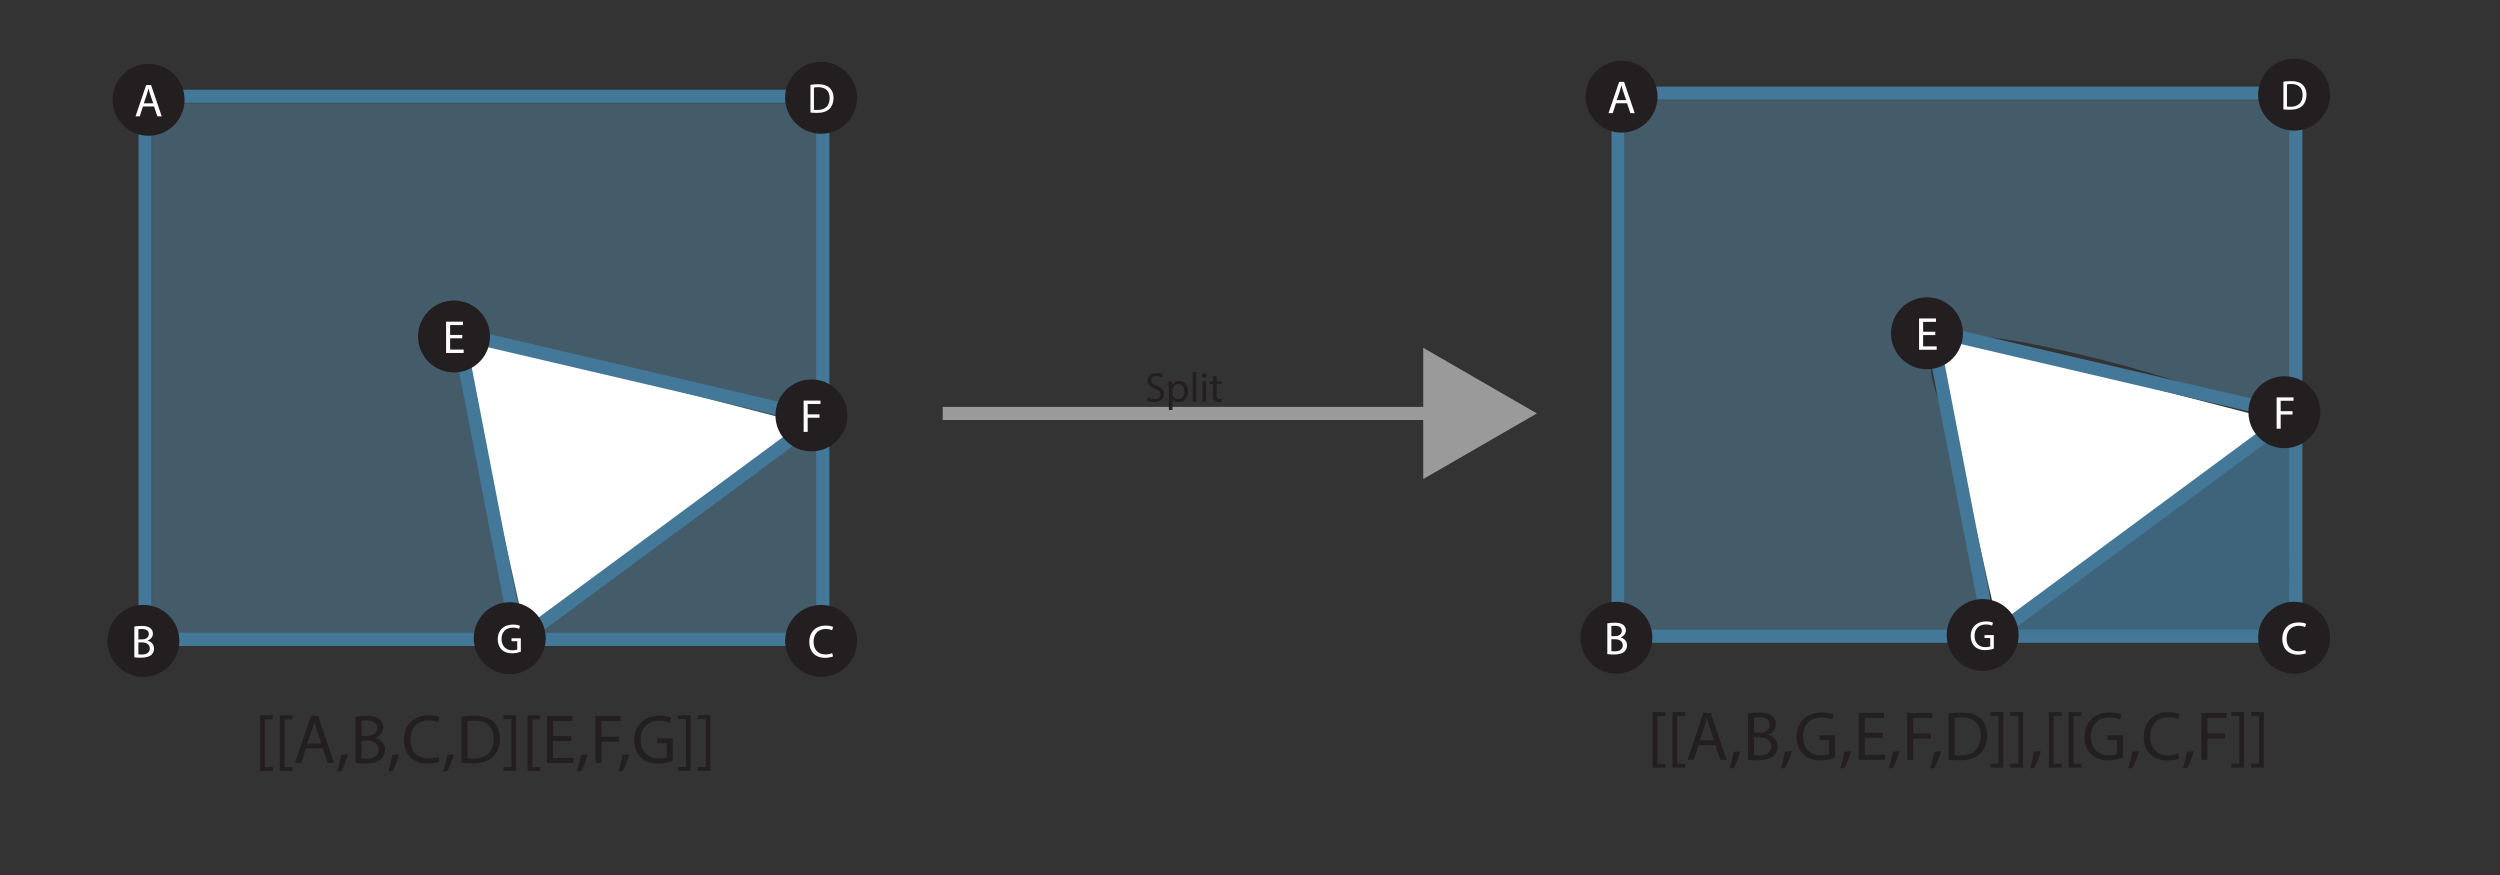 <?xml version="1.0" encoding="UTF-8"?>
<svg id="Polygon" xmlns="http://www.w3.org/2000/svg" viewBox="0 0 538.58 188.6">
  <rect x="0" y="0" width="538.58" height="188.6" fill="#333333" stroke="none"/>
  <defs>
    <style>
      .cls-1 {
        fill: #231f20;
      }

      .cls-2 {
        fill: #6dbae7;
        opacity: .31;
      }

      .cls-3 {
        fill: #fff;
      }

      .cls-4 {
        stroke: #9b9a9a;
      }

      .cls-4, .cls-5, .cls-6 {
        fill: none;
      }

      .cls-4, .cls-6 {
        stroke-miterlimit: 10;
        stroke-width: 2.83px;
      }

      .cls-7 {
        fill: #9b9a9a;
      }

      .cls-8 {
        fill: #437898;
        opacity: .72;
      }

      .cls-6 {
        stroke: #437898;
      }
    </style>
  </defs>
  <g>
    <g>
      <line class="cls-4" x1="203.09" y1="89.07" x2="310.74" y2="89.07"/>
      <polygon class="cls-7" points="306.61 103.2 331.09 89.07 306.61 74.93 306.61 103.2"/>
    </g>
    <g>
      <rect class="cls-5" x="203.09" y="80.13" width="104" height="17.93"/>
      <path class="cls-1" d="M247.28,85.57c.35.21.86.4,1.4.4.8,0,1.27-.42,1.27-1.04,0-.57-.32-.89-1.14-1.21-.99-.35-1.6-.87-1.6-1.72,0-.95.78-1.65,1.96-1.65.62,0,1.07.14,1.34.3l-.22.64c-.2-.11-.6-.29-1.15-.29-.83,0-1.14.49-1.14.91,0,.57.37.85,1.21,1.17,1.03.4,1.55.89,1.55,1.78,0,.94-.69,1.75-2.12,1.75-.58,0-1.22-.17-1.55-.39l.2-.66Z"/>
      <path class="cls-1" d="M251.8,83.59c0-.56-.02-1.01-.04-1.42h.71l.04.75h.02c.32-.53.84-.85,1.55-.85,1.05,0,1.85.89,1.85,2.21,0,1.57-.95,2.34-1.98,2.34-.58,0-1.08-.25-1.34-.68h-.02v2.37h-.78v-4.72ZM252.58,84.75c0,.12.02.23.04.32.14.55.62.93,1.19.93.84,0,1.32-.68,1.32-1.68,0-.87-.46-1.62-1.3-1.62-.54,0-1.04.39-1.2.98-.03.1-.05.21-.05.32v.75Z"/>
      <path class="cls-1" d="M256.92,80.13h.79v6.39h-.79v-6.39Z"/>
      <path class="cls-1" d="M259.92,80.94c0,.27-.19.49-.5.49-.28,0-.48-.21-.48-.49s.21-.5.5-.5.49.22.49.5ZM259.04,86.52v-4.36h.79v4.36h-.79Z"/>
      <path class="cls-1" d="M262.1,80.91v1.25h1.13v.6h-1.13v2.35c0,.54.15.85.59.85.21,0,.36-.03.46-.05l.04.59c-.15.06-.4.11-.7.11-.37,0-.67-.12-.86-.33-.23-.23-.31-.62-.31-1.13v-2.38h-.67v-.6h.67v-1.04l.77-.21Z"/>
    </g>
  </g>
  <g>
    <rect class="cls-2" x="32.76" y="22.25" width="145" height="115"/>
    <rect class="cls-6" x="31.26" y="20.75" width="146" height="117"/>
    <g>
      <circle class="cls-1" cx="32.01" cy="21.5" r="7.75"/>
      <path class="cls-3" d="M30.8,22.94l-.7,2.12h-.9l2.29-6.74h1.05l2.3,6.74h-.93l-.72-2.12h-2.39ZM33.01,22.26l-.66-1.94c-.15-.44-.25-.84-.35-1.23h-.02c-.1.4-.21.81-.34,1.22l-.66,1.95h2.03Z"/>
    </g>
    <g>
      <circle class="cls-1" cx="176.89" cy="138.07" r="7.75"/>
      <path class="cls-3" d="M179.46,141.4c-.32.16-.96.32-1.78.32-1.9,0-3.33-1.2-3.33-3.41s1.43-3.54,3.52-3.54c.84,0,1.37.18,1.6.3l-.21.71c-.33-.16-.8-.28-1.36-.28-1.58,0-2.63,1.01-2.63,2.78,0,1.65.95,2.71,2.59,2.71.53,0,1.07-.11,1.42-.28l.18.69Z"/>
    </g>
    <g>
      <circle class="cls-1" cx="30.89" cy="138.07" r="7.75"/>
      <path class="cls-3" d="M28.94,134.98c.38-.08.98-.14,1.59-.14.87,0,1.43.15,1.85.49.35.26.56.66.56,1.19,0,.65-.43,1.22-1.14,1.48v.02c.64.16,1.39.69,1.39,1.69,0,.58-.23,1.02-.57,1.35-.47.43-1.23.63-2.33.63-.6,0-1.06-.04-1.35-.08v-6.63ZM29.81,137.74h.79c.92,0,1.46-.48,1.46-1.13,0-.79-.6-1.1-1.48-1.1-.4,0-.63.03-.77.06v2.17ZM29.81,140.96c.17.03.42.04.73.04.9,0,1.73-.33,1.73-1.31,0-.92-.79-1.3-1.74-1.3h-.72v2.57Z"/>
    </g>
    <g>
      <circle class="cls-1" cx="176.89" cy="21.07" r="7.75"/>
      <path class="cls-3" d="M174.58,18.28c.48-.07,1.04-.13,1.67-.13,1.13,0,1.93.26,2.46.76.54.5.86,1.2.86,2.18s-.31,1.8-.87,2.36c-.57.57-1.5.87-2.68.87-.56,0-1.03-.03-1.42-.07v-5.97ZM175.36,23.65c.2.04.49.04.79.04,1.67,0,2.58-.94,2.58-2.57,0-1.43-.8-2.34-2.46-2.34-.41,0-.71.04-.92.08v4.79Z"/>
    </g>
    <g>
      <rect class="cls-5" x="37.24" y="153.73" width="134.61" height="23.48"/>
      <path class="cls-1" d="M56.03,166.06v-11.95h2.74v.83h-1.72v10.3h1.72v.83h-2.74Z"/>
      <path class="cls-1" d="M60.29,166.06v-11.95h2.74v.83h-1.72v10.3h1.72v.83h-2.74Z"/>
      <path class="cls-1" d="M65.93,161.2l-1.05,3.18h-1.35l3.44-10.11h1.57l3.45,10.11h-1.4l-1.08-3.18h-3.58ZM69.25,160.18l-.99-2.91c-.22-.66-.38-1.26-.52-1.85h-.03c-.15.6-.31,1.22-.51,1.83l-.99,2.92h3.04Z"/>
      <path class="cls-1" d="M72.58,166.23c.33-.88.73-2.49.9-3.58l1.47-.15c-.34,1.27-1,2.94-1.42,3.64l-.94.09Z"/>
      <path class="cls-1" d="M76.58,154.41c.57-.12,1.47-.21,2.38-.21,1.3,0,2.15.22,2.77.74.52.39.84.99.84,1.78,0,.98-.65,1.83-1.71,2.22v.03c.96.24,2.08,1.04,2.08,2.54,0,.87-.34,1.53-.85,2.03-.71.64-1.84.94-3.49.94-.9,0-1.59-.06-2.02-.12v-9.94ZM77.89,158.55h1.19c1.38,0,2.19-.72,2.19-1.69,0-1.19-.9-1.65-2.22-1.65-.6,0-.94.04-1.15.09v3.25ZM77.89,163.39c.25.04.63.06,1.1.06,1.35,0,2.59-.5,2.59-1.96,0-1.38-1.19-1.95-2.61-1.95h-1.08v3.85Z"/>
      <path class="cls-1" d="M83.62,166.23c.33-.88.73-2.49.9-3.58l1.47-.15c-.34,1.27-1,2.94-1.42,3.64l-.94.09Z"/>
      <path class="cls-1" d="M94.69,164.05c-.48.24-1.44.48-2.67.48-2.85,0-4.99-1.8-4.99-5.12s2.15-5.31,5.28-5.31c1.26,0,2.05.27,2.4.45l-.31,1.06c-.5-.24-1.2-.42-2.04-.42-2.37,0-3.94,1.51-3.94,4.17,0,2.47,1.42,4.06,3.88,4.06.79,0,1.6-.17,2.13-.42l.27,1.04Z"/>
      <path class="cls-1" d="M95.42,166.23c.33-.88.73-2.49.9-3.58l1.47-.15c-.34,1.27-1,2.94-1.42,3.64l-.94.09Z"/>
      <path class="cls-1" d="M99.43,154.41c.79-.12,1.74-.21,2.77-.21,1.87,0,3.21.43,4.09,1.26.9.83,1.42,2,1.42,3.63s-.51,3-1.46,3.93c-.94.95-2.5,1.46-4.47,1.46-.93,0-1.71-.04-2.37-.12v-9.94ZM100.73,163.35c.33.06.81.08,1.32.08,2.79,0,4.31-1.56,4.31-4.29.01-2.38-1.33-3.9-4.1-3.9-.67,0-1.18.06-1.53.13v7.98Z"/>
      <path class="cls-1" d="M111.2,154.09v11.97h-2.74v-.83h1.72v-10.32h-1.72v-.83h2.74Z"/>
      <path class="cls-1" d="M113.66,166.06v-11.95h2.74v.83h-1.72v10.3h1.72v.83h-2.74Z"/>
      <path class="cls-1" d="M123.07,159.64h-3.93v3.65h4.38v1.09h-5.68v-10.11h5.46v1.09h-4.15v3.2h3.93v1.08Z"/>
      <path class="cls-1" d="M124.25,166.23c.33-.88.73-2.49.9-3.58l1.47-.15c-.34,1.27-1,2.94-1.42,3.64l-.94.09Z"/>
      <path class="cls-1" d="M128.26,154.27h5.44v1.09h-4.14v3.36h3.82v1.08h-3.82v4.58h-1.3v-10.11Z"/>
      <path class="cls-1" d="M133.21,166.23c.33-.88.74-2.49.9-3.58l1.47-.15c-.34,1.27-1,2.94-1.42,3.64l-.95.09Z"/>
      <path class="cls-1" d="M144.91,163.93c-.58.21-1.74.56-3.1.56-1.53,0-2.79-.39-3.78-1.33-.87-.84-1.41-2.19-1.41-3.77.02-3.01,2.08-5.22,5.47-5.22,1.17,0,2.08.25,2.52.46l-.31,1.07c-.54-.24-1.21-.44-2.23-.44-2.46,0-4.06,1.53-4.06,4.07s1.54,4.08,3.9,4.08c.85,0,1.44-.12,1.74-.27v-3.01h-2.05v-1.05h3.33v4.86Z"/>
      <path class="cls-1" d="M148.79,154.09v11.97h-2.74v-.83h1.72v-10.32h-1.72v-.83h2.74Z"/>
      <path class="cls-1" d="M153.05,154.09v11.97h-2.74v-.83h1.72v-10.32h-1.72v-.83h2.74Z"/>
    </g>
    <polygon class="cls-3" points="98.98 72.03 113.27 136.61 176 91.99 98.98 72.03"/>
    <line class="cls-6" x1="99.59" y1="76.07" x2="111.59" y2="138.07"/>
    <line class="cls-6" x1="176.59" y1="90.07" x2="111.59" y2="138.07"/>
    <line class="cls-6" x1="99.59" y1="72.07" x2="176.59" y2="90.07"/>
    <g>
      <circle class="cls-1" cx="174.81" cy="89.49" r="7.75"/>
      <path class="cls-3" d="M173.13,86.3h3.63v.73h-2.76v2.24h2.55v.72h-2.55v3.05h-.87v-6.74Z"/>
    </g>
    <g>
      <circle class="cls-1" cx="109.81" cy="137.49" r="7.75"/>
      <path class="cls-3" d="M112.2,140.41c-.35.12-1.04.33-1.86.33-.92,0-1.67-.23-2.27-.8-.52-.5-.85-1.31-.85-2.26,0-1.81,1.25-3.13,3.29-3.13.7,0,1.25.15,1.51.28l-.19.64c-.32-.14-.73-.26-1.34-.26-1.48,0-2.44.92-2.44,2.44s.93,2.45,2.34,2.45c.51,0,.86-.07,1.04-.16v-1.81h-1.23v-.63h2v2.92Z"/>
    </g>
    <g>
      <circle class="cls-1" cx="97.81" cy="72.49" r="7.75"/>
      <path class="cls-3" d="M99.59,72.88h-2.62v2.43h2.92v.73h-3.79v-6.74h3.64v.73h-2.77v2.13h2.62v.72Z"/>
    </g>
  </g>
  <g>
    <path class="cls-2" d="M429.09,137.57c-23.84-.33-47.69-.67-71.53-1-4.12,0-7.47-3.34-7.47-7.47V29.04c0-4.12,3.34-7.47,7.47-7.47h130.06c4.12,0,7.47,3.34,7.47,7.47v62.53c-22.53-9.23-41.39-14.18-55-17-10.56-2.19-19.77-3.48-23,1-2.98,4.13.8,10.85,4,19,3.69,9.41,7.71,23.54,8,43Z"/>
    <rect class="cls-6" x="348.59" y="20.07" width="146" height="117"/>
    <polyline class="cls-8" points="428.91 137.38 493.91 89.38 494.59 137.07"/>
    <g>
      <circle class="cls-1" cx="349.34" cy="20.82" r="7.75"/>
      <path class="cls-3" d="M348.13,22.25l-.7,2.12h-.9l2.29-6.74h1.05l2.3,6.74h-.93l-.72-2.12h-2.39ZM350.33,21.57l-.66-1.94c-.15-.44-.25-.84-.35-1.23h-.02c-.1.4-.21.81-.34,1.22l-.66,1.95h2.03Z"/>
    </g>
    <g>
      <circle class="cls-1" cx="494.22" cy="137.39" r="7.75"/>
      <path class="cls-3" d="M496.79,140.72c-.32.16-.96.32-1.78.32-1.9,0-3.33-1.2-3.33-3.41s1.43-3.54,3.52-3.54c.84,0,1.37.18,1.6.3l-.21.71c-.33-.16-.8-.28-1.36-.28-1.58,0-2.63,1.01-2.63,2.78,0,1.65.95,2.71,2.59,2.71.53,0,1.07-.11,1.42-.28l.18.69Z"/>
    </g>
    <g>
      <circle class="cls-1" cx="348.22" cy="137.39" r="7.75"/>
      <path class="cls-3" d="M346.27,134.29c.38-.08.98-.14,1.59-.14.87,0,1.43.15,1.85.49.35.26.56.66.56,1.19,0,.65-.43,1.22-1.14,1.48v.02c.64.16,1.39.69,1.39,1.69,0,.58-.23,1.02-.57,1.35-.47.43-1.23.63-2.33.63-.6,0-1.06-.04-1.35-.08v-6.63ZM347.14,137.05h.79c.92,0,1.46-.48,1.46-1.13,0-.79-.6-1.1-1.48-1.1-.4,0-.63.03-.77.06v2.17ZM347.14,140.28c.17.03.42.04.73.04.9,0,1.73-.33,1.73-1.31,0-.92-.79-1.3-1.74-1.3h-.72v2.57Z"/>
    </g>
    <g>
      <circle class="cls-1" cx="494.22" cy="20.39" r="7.75"/>
      <path class="cls-3" d="M491.91,17.6c.48-.07,1.04-.13,1.67-.13,1.13,0,1.93.26,2.46.76.54.5.85,1.2.85,2.18s-.31,1.8-.87,2.36c-.57.57-1.5.87-2.68.87-.56,0-1.03-.03-1.42-.07v-5.97ZM492.69,22.96c.2.04.49.04.79.04,1.67,0,2.58-.94,2.58-2.57,0-1.43-.8-2.34-2.46-2.34-.41,0-.71.04-.92.08v4.79Z"/>
    </g>
    <g>
      <rect class="cls-5" x="354.56" y="153.05" width="134.61" height="23.48"/>
      <path class="cls-1" d="M356.03,165.37v-11.95h2.74v.83h-1.72v10.3h1.72v.83h-2.74Z"/>
      <path class="cls-1" d="M360.29,165.37v-11.95h2.74v.83h-1.72v10.3h1.72v.83h-2.74Z"/>
      <path class="cls-1" d="M365.93,160.52l-1.05,3.18h-1.35l3.43-10.11h1.58l3.45,10.11h-1.39l-1.08-3.18h-3.58ZM369.25,159.49l-.99-2.91c-.22-.66-.38-1.26-.53-1.85h-.03c-.15.6-.32,1.22-.51,1.83l-.99,2.92h3.04Z"/>
      <path class="cls-1" d="M372.58,165.54c.33-.88.73-2.49.9-3.58l1.47-.15c-.34,1.27-1,2.94-1.42,3.64l-.94.09Z"/>
      <path class="cls-1" d="M376.58,153.72c.57-.12,1.47-.21,2.38-.21,1.3,0,2.15.22,2.78.74.52.39.84.99.84,1.78,0,.98-.65,1.83-1.71,2.22v.03c.96.24,2.08,1.04,2.08,2.54,0,.87-.34,1.53-.86,2.03-.71.64-1.84.94-3.49.94-.9,0-1.59-.06-2.03-.12v-9.94ZM377.89,157.86h1.19c1.38,0,2.19-.72,2.19-1.69,0-1.19-.9-1.65-2.22-1.65-.6,0-.95.04-1.16.09v3.25ZM377.89,162.7c.25.04.63.06,1.1.06,1.35,0,2.59-.5,2.59-1.96,0-1.38-1.19-1.95-2.61-1.95h-1.08v3.85Z"/>
      <path class="cls-1" d="M383.62,165.54c.33-.88.74-2.49.9-3.58l1.47-.15c-.34,1.27-1,2.94-1.42,3.64l-.95.09Z"/>
      <path class="cls-1" d="M395.32,163.24c-.58.21-1.74.56-3.1.56-1.53,0-2.79-.39-3.78-1.33-.87-.84-1.41-2.19-1.41-3.77.01-3.01,2.08-5.22,5.47-5.22,1.17,0,2.08.25,2.52.46l-.31,1.07c-.54-.24-1.21-.44-2.24-.44-2.46,0-4.06,1.53-4.06,4.07s1.54,4.08,3.9,4.08c.86,0,1.44-.12,1.74-.27v-3.01h-2.05v-1.05h3.33v4.86Z"/>
      <path class="cls-1" d="M396.41,165.54c.33-.88.74-2.49.9-3.58l1.47-.15c-.34,1.27-1,2.94-1.42,3.64l-.95.09Z"/>
      <path class="cls-1" d="M405.65,158.95h-3.93v3.65h4.38v1.09h-5.68v-10.11h5.46v1.09h-4.16v3.2h3.93v1.08Z"/>
      <path class="cls-1" d="M406.84,165.54c.33-.88.74-2.49.9-3.58l1.47-.15c-.34,1.27-1,2.94-1.42,3.64l-.95.09Z"/>
      <path class="cls-1" d="M410.84,153.59h5.45v1.09h-4.14v3.36h3.83v1.08h-3.83v4.58h-1.3v-10.11Z"/>
      <path class="cls-1" d="M415.79,165.54c.33-.88.74-2.49.9-3.58l1.47-.15c-.34,1.27-1,2.94-1.42,3.64l-.95.09Z"/>
      <path class="cls-1" d="M419.8,153.72c.79-.12,1.74-.21,2.78-.21,1.87,0,3.21.43,4.09,1.26.9.83,1.42,2,1.42,3.63s-.51,3-1.46,3.93c-.95.95-2.5,1.46-4.47,1.46-.93,0-1.71-.04-2.37-.12v-9.94ZM421.1,162.66c.33.06.81.08,1.32.08,2.79,0,4.3-1.56,4.3-4.29.01-2.38-1.33-3.9-4.09-3.9-.67,0-1.18.06-1.53.13v7.98Z"/>
      <path class="cls-1" d="M431.57,153.4v11.97h-2.75v-.83h1.72v-10.32h-1.72v-.83h2.75Z"/>
      <path class="cls-1" d="M435.83,153.4v11.97h-2.75v-.83h1.72v-10.32h-1.72v-.83h2.75Z"/>
      <path class="cls-1" d="M437.3,165.54c.33-.88.74-2.49.9-3.58l1.47-.15c-.34,1.27-1,2.94-1.42,3.64l-.95.09Z"/>
      <path class="cls-1" d="M441.4,165.37v-11.95h2.75v.83h-1.72v10.3h1.72v.83h-2.75Z"/>
      <path class="cls-1" d="M445.66,165.37v-11.95h2.75v.83h-1.72v10.3h1.72v.83h-2.75Z"/>
      <path class="cls-1" d="M457.34,163.24c-.58.21-1.74.56-3.1.56-1.53,0-2.79-.39-3.78-1.33-.87-.84-1.41-2.19-1.41-3.77.02-3.01,2.08-5.22,5.47-5.22,1.17,0,2.08.25,2.52.46l-.32,1.07c-.54-.24-1.21-.44-2.23-.44-2.46,0-4.07,1.53-4.07,4.07s1.54,4.08,3.9,4.08c.85,0,1.44-.12,1.74-.27v-3.01h-2.05v-1.05h3.33v4.86Z"/>
      <path class="cls-1" d="M458.44,165.54c.33-.88.73-2.49.9-3.58l1.47-.15c-.34,1.27-1,2.94-1.42,3.64l-.94.09Z"/>
      <path class="cls-1" d="M469.51,163.36c-.48.24-1.44.48-2.67.48-2.85,0-5-1.8-5-5.12s2.15-5.31,5.28-5.31c1.26,0,2.05.27,2.4.45l-.31,1.06c-.5-.24-1.2-.42-2.04-.42-2.37,0-3.95,1.51-3.95,4.17,0,2.47,1.42,4.06,3.88,4.06.79,0,1.61-.17,2.13-.42l.27,1.04Z"/>
      <path class="cls-1" d="M470.24,165.54c.33-.88.73-2.49.9-3.58l1.47-.15c-.34,1.27-1,2.94-1.42,3.64l-.94.09Z"/>
      <path class="cls-1" d="M474.25,153.59h5.44v1.09h-4.14v3.36h3.82v1.08h-3.82v4.58h-1.3v-10.11Z"/>
      <path class="cls-1" d="M483.44,153.4v11.97h-2.74v-.83h1.72v-10.32h-1.72v-.83h2.74Z"/>
      <path class="cls-1" d="M487.7,153.4v11.97h-2.74v-.83h1.72v-10.32h-1.72v-.83h2.74Z"/>
    </g>
    <polygon class="cls-3" points="416.3 71.34 430.6 135.93 493.33 91.3 416.3 71.34"/>
    <line class="cls-6" x1="416.91" y1="75.38" x2="428.91" y2="137.38"/>
    <line class="cls-6" x1="493.91" y1="89.38" x2="428.91" y2="137.38"/>
    <line class="cls-6" x1="416.91" y1="71.38" x2="493.91" y2="89.38"/>
    <g>
      <circle class="cls-1" cx="492.13" cy="88.8" r="7.75"/>
      <path class="cls-3" d="M490.46,85.61h3.63v.73h-2.76v2.24h2.55v.72h-2.55v3.05h-.87v-6.74Z"/>
    </g>
    <g>
      <circle class="cls-1" cx="427.13" cy="136.8" r="7.75"/>
      <path class="cls-3" d="M429.53,139.73c-.35.13-1.04.33-1.86.33-.92,0-1.67-.23-2.27-.8-.52-.5-.85-1.31-.85-2.26,0-1.81,1.25-3.13,3.29-3.13.7,0,1.25.15,1.51.28l-.19.64c-.32-.14-.73-.26-1.34-.26-1.48,0-2.44.92-2.44,2.44s.93,2.45,2.34,2.45c.51,0,.86-.07,1.04-.16v-1.81h-1.23v-.63h2v2.92Z"/>
    </g>
    <g>
      <circle class="cls-1" cx="415.13" cy="71.8" r="7.75"/>
      <path class="cls-3" d="M416.92,72.19h-2.62v2.43h2.92v.73h-3.79v-6.74h3.64v.73h-2.77v2.13h2.62v.72Z"/>
    </g>
  </g>
</svg>